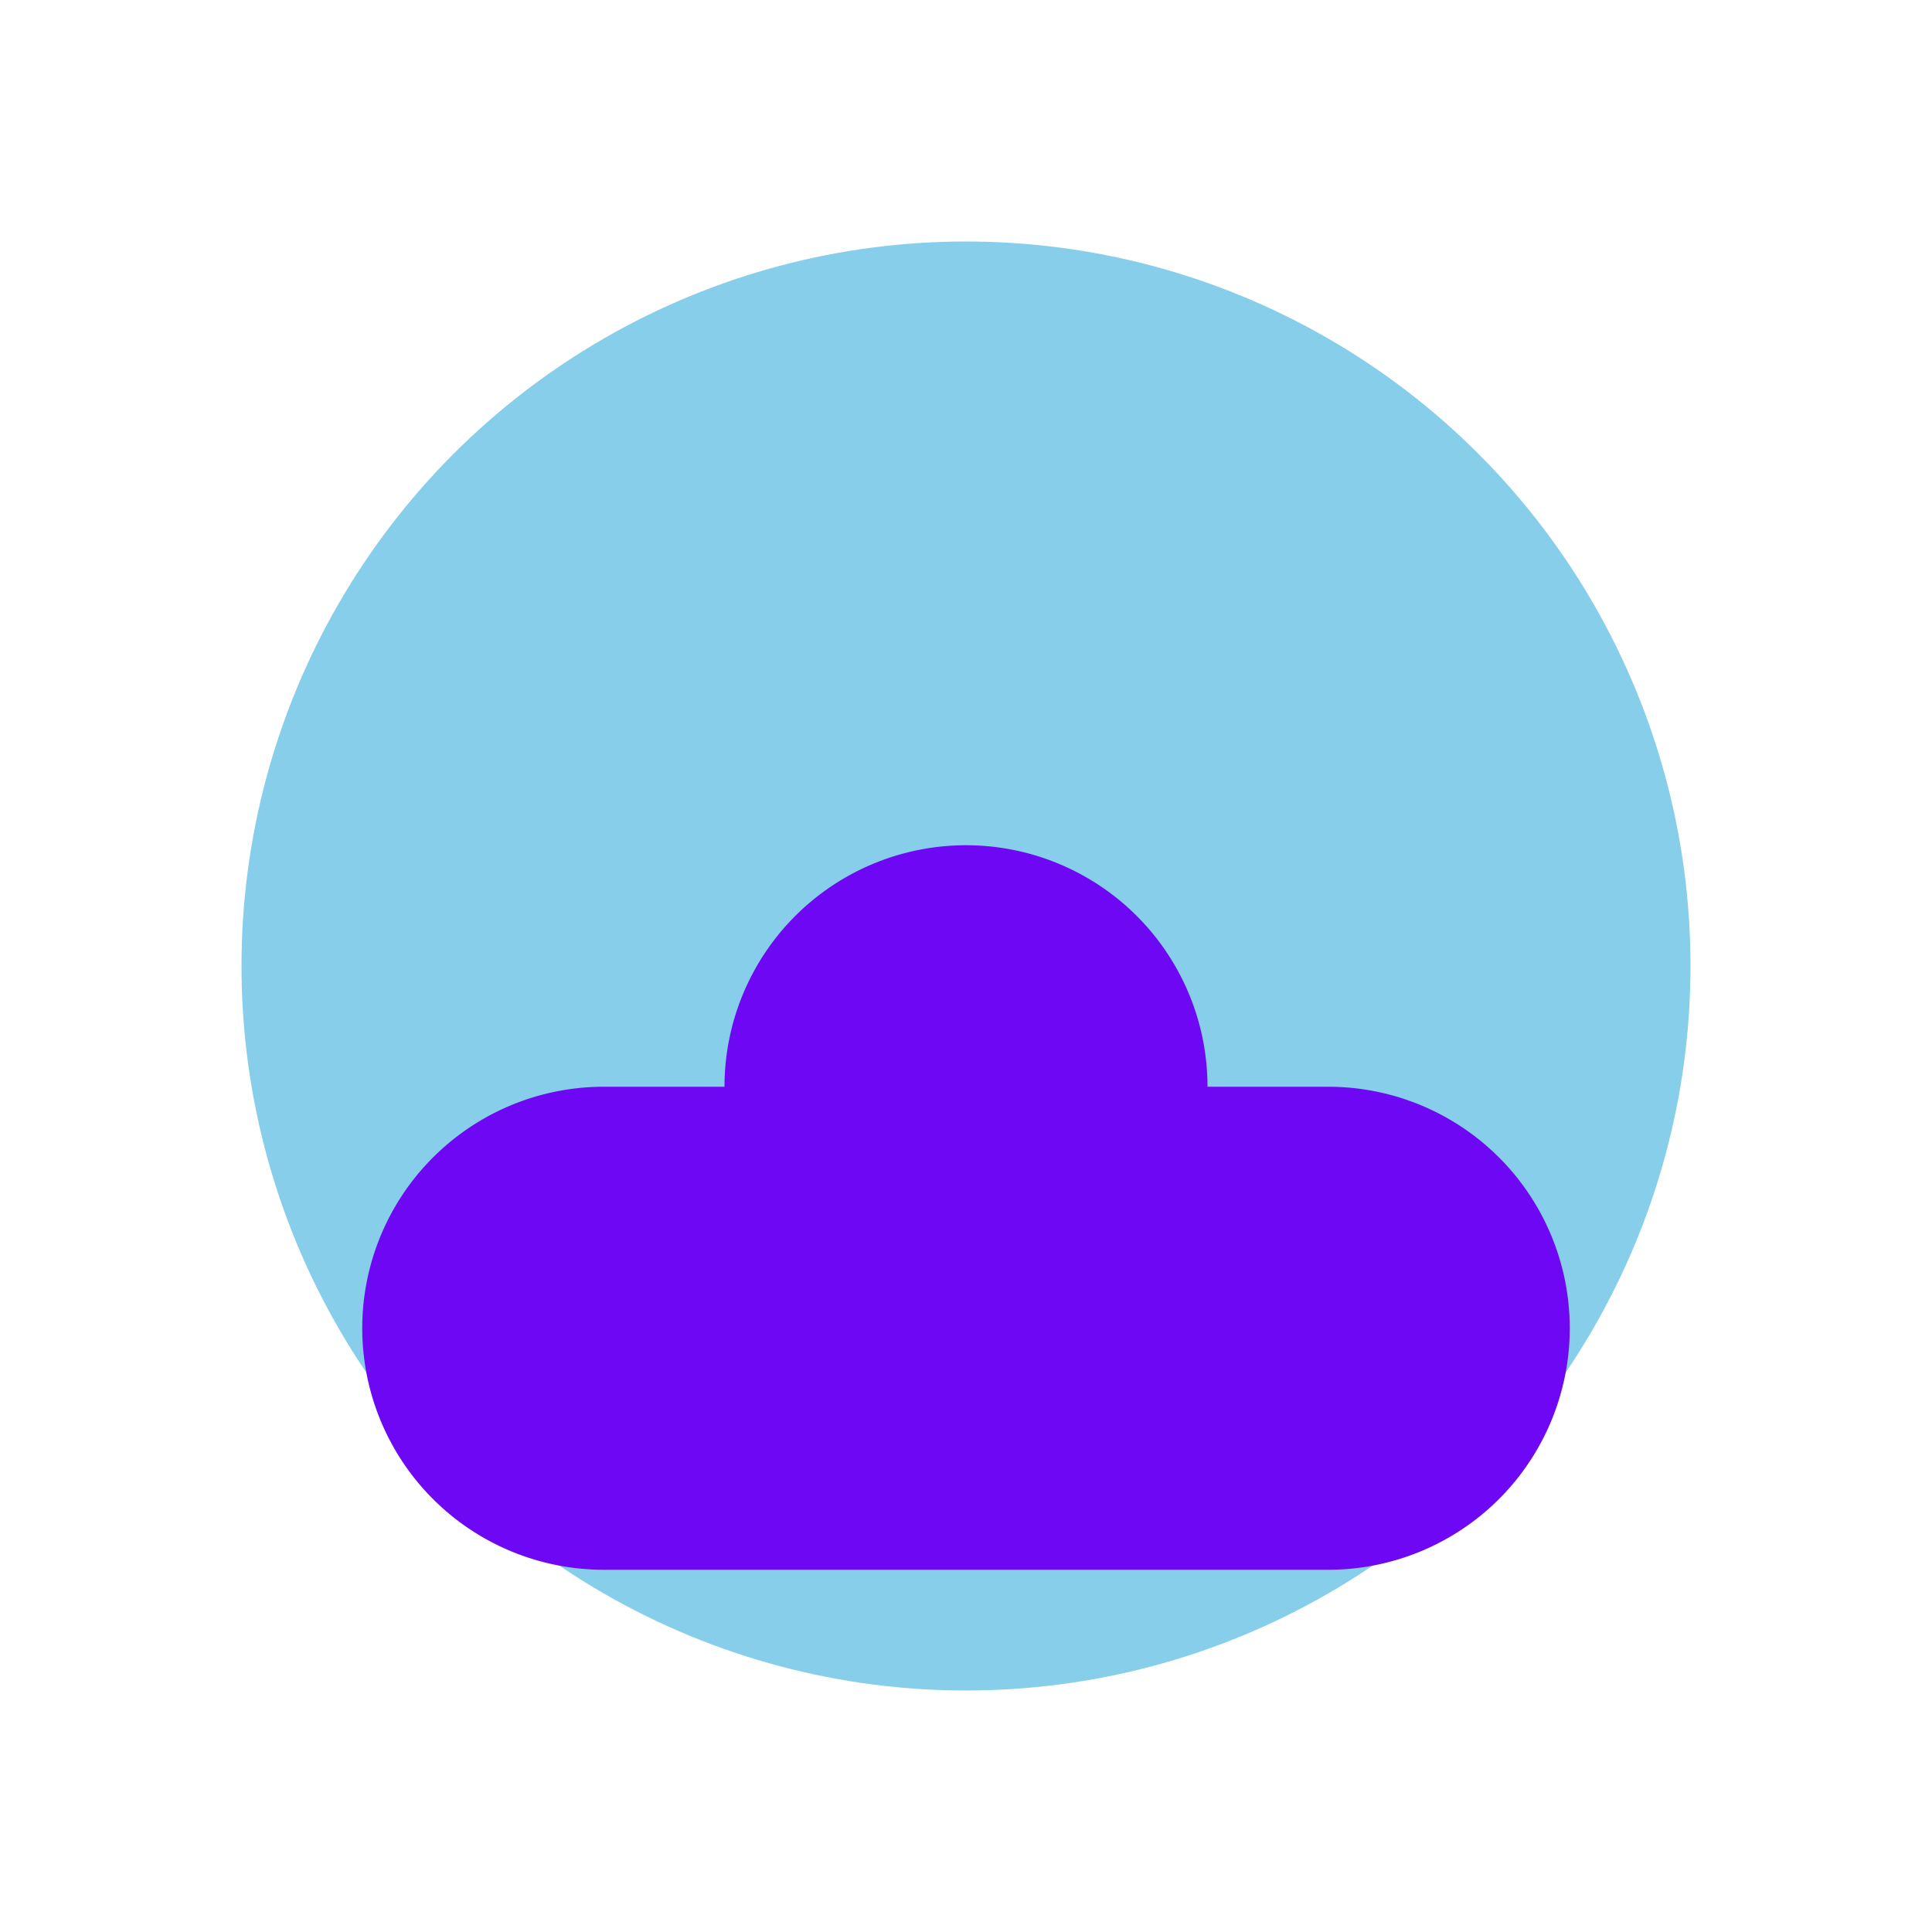 <svg xmlns="http://www.w3.org/2000/svg" viewBox="0 0 64 64" width="64" height="64">
  <circle cx="32" cy="32" r="24" fill="#87CEEB"/>
  <path d="M44 36h-4a8 8 0 0 0-16 0H20a8 8 0 1 0 0 16h24a8 8 0 1 0 0-16z" fill="#6E07F3"/>
</svg>
